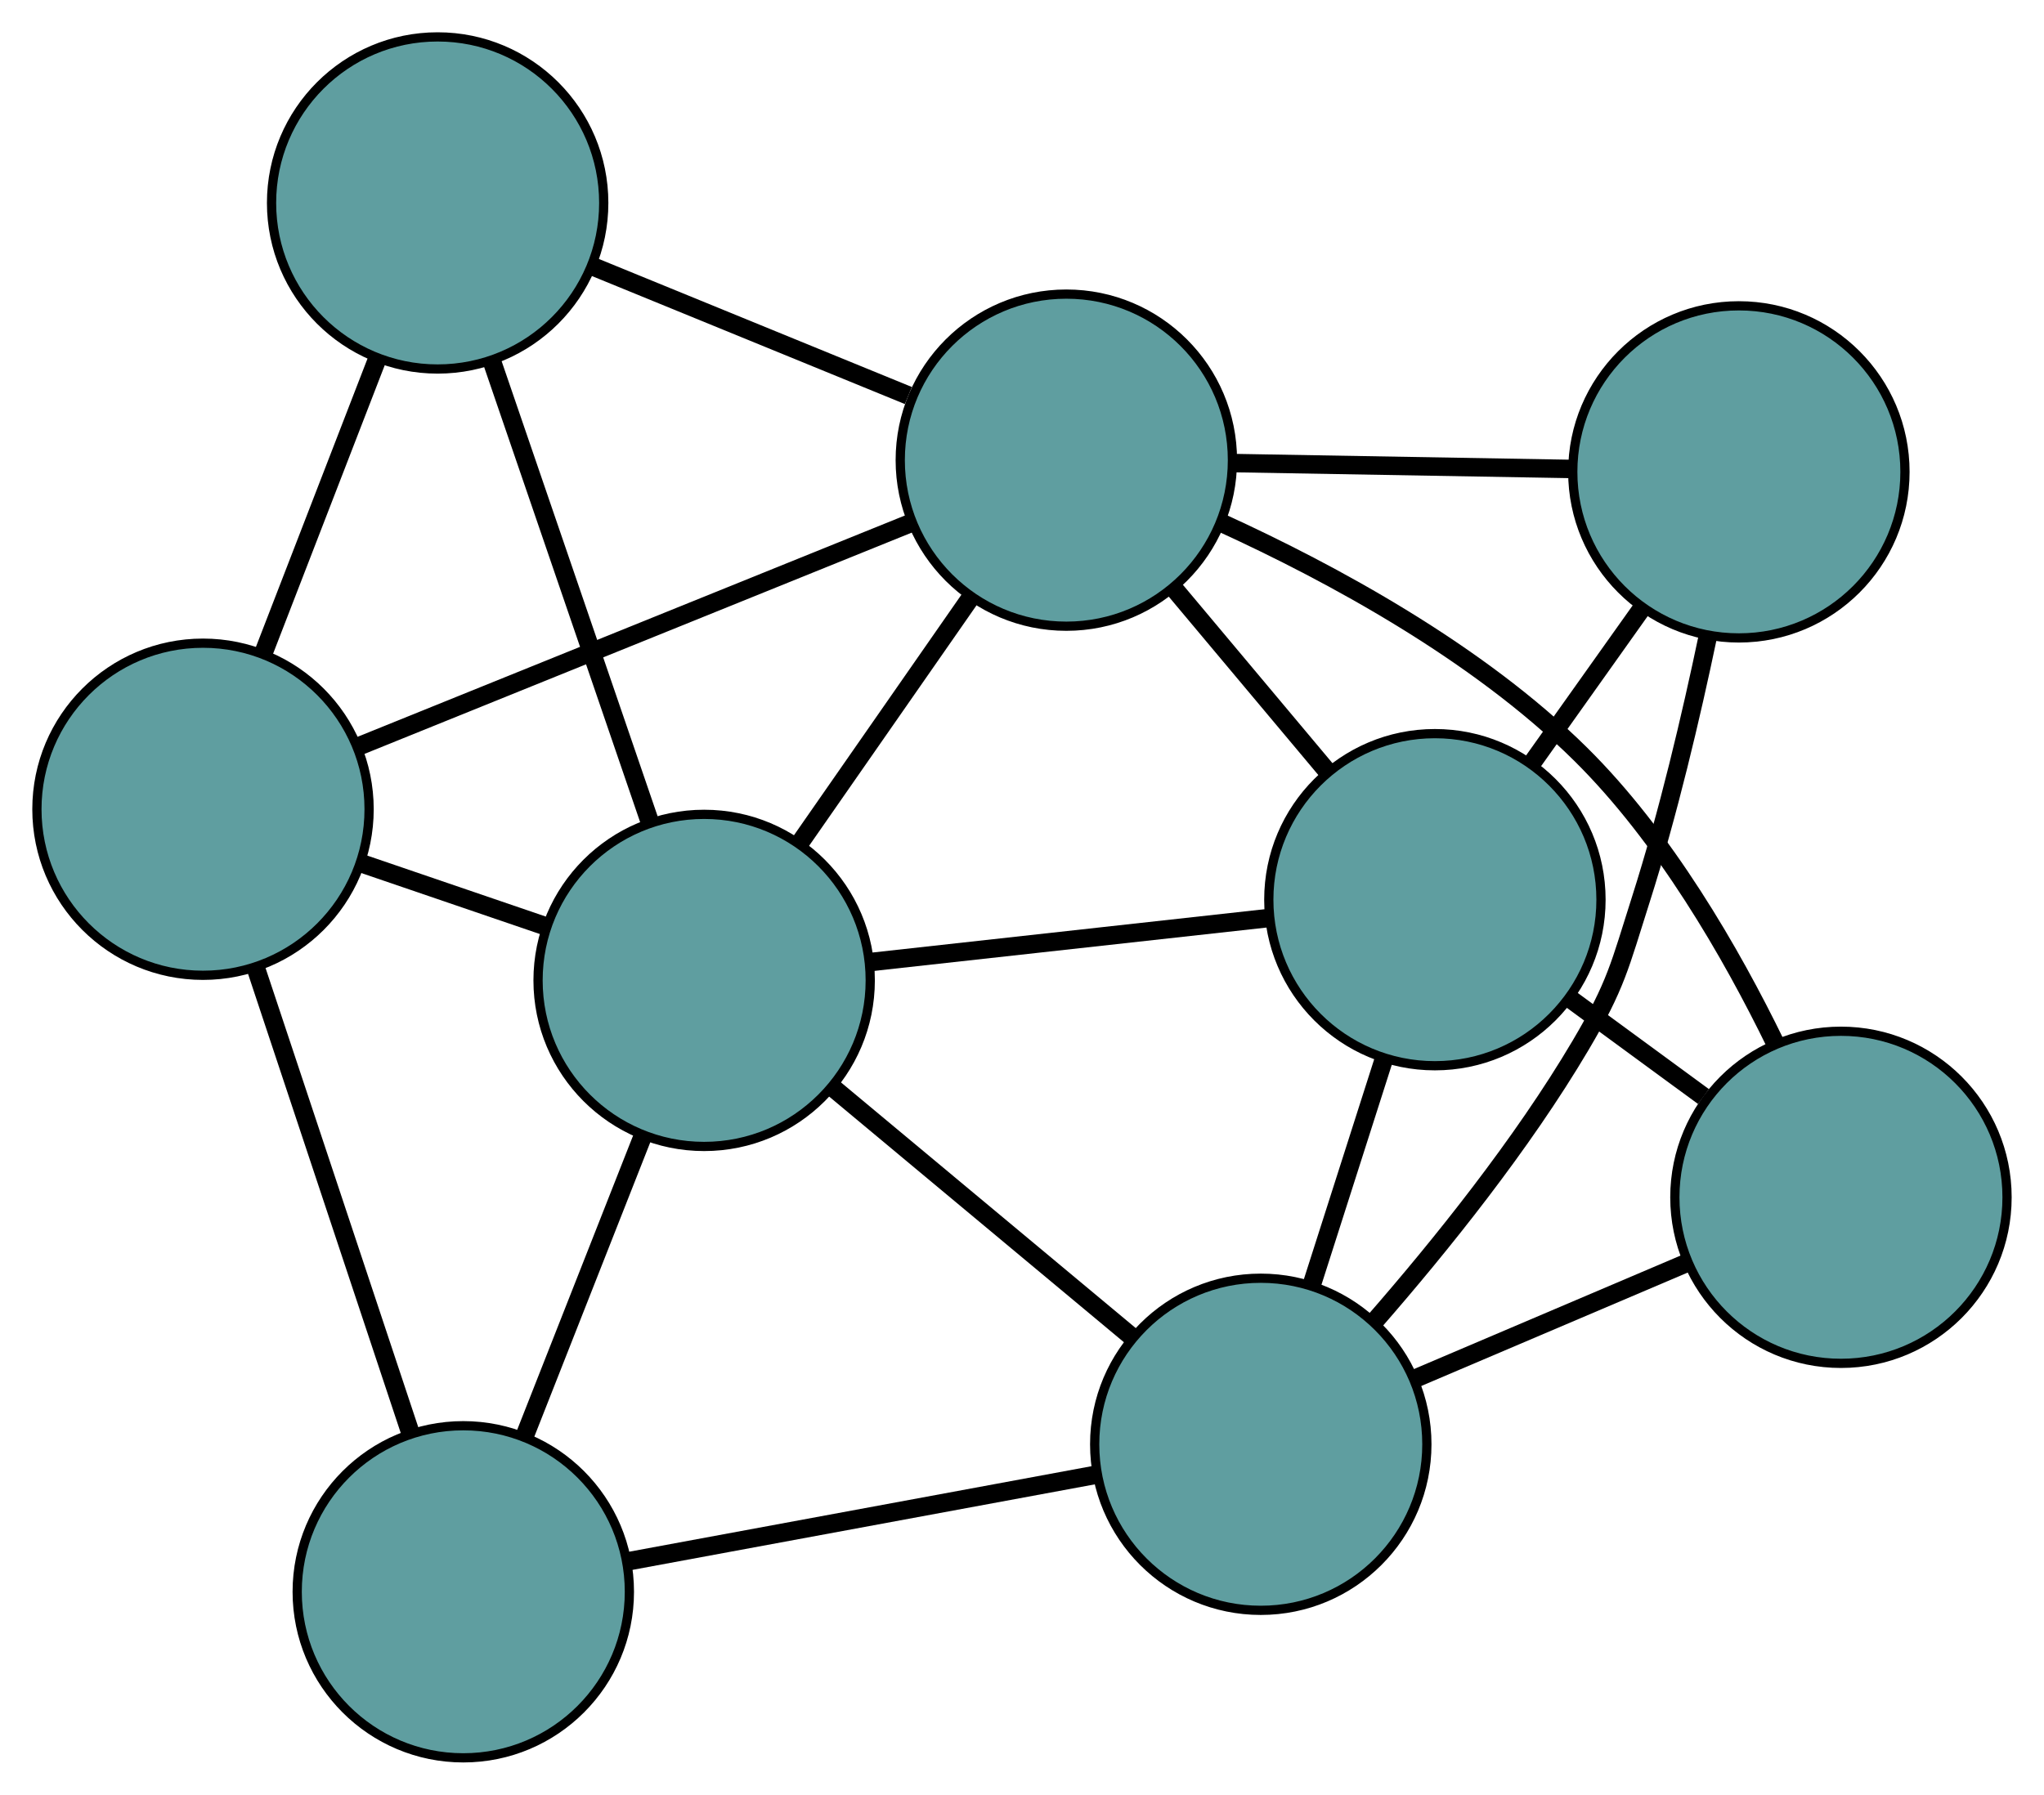 <?xml version="1.0" encoding="UTF-8" standalone="no"?>
<!DOCTYPE svg PUBLIC "-//W3C//DTD SVG 1.1//EN"
 "http://www.w3.org/Graphics/SVG/1.1/DTD/svg11.dtd">
<!-- Generated by graphviz version 2.36.0 (20140111.2315)
 -->
<!-- Title: G Pages: 1 -->
<svg width="100%" height="100%"
 viewBox="0.00 0.00 221.51 194.55" xmlns="http://www.w3.org/2000/svg" xmlns:xlink="http://www.w3.org/1999/xlink">
<g id="graph0" class="graph" transform="scale(1 1) rotate(0) translate(4 190.546)">
<title>G</title>
<!-- 0 -->
<g id="node1" class="node"><title>0</title>
<ellipse fill="cadetblue" stroke="black" cx="195.505" cy="-60.761" rx="18" ry="18"/>
</g>
<!-- 4 -->
<g id="node5" class="node"><title>4</title>
<ellipse fill="cadetblue" stroke="black" cx="151.501" cy="-93.022" rx="18" ry="18"/>
</g>
<!-- 0&#45;&#45;4 -->
<g id="edge1" class="edge"><title>0&#45;&#45;4</title>
<path fill="none" stroke="black" stroke-width="2" d="M180.607,-71.683C175.92,-75.119 170.75,-78.909 166.085,-82.33"/>
</g>
<!-- 6 -->
<g id="node7" class="node"><title>6</title>
<ellipse fill="cadetblue" stroke="black" cx="132.631" cy="-33.989" rx="18" ry="18"/>
</g>
<!-- 0&#45;&#45;6 -->
<g id="edge2" class="edge"><title>0&#45;&#45;6</title>
<path fill="none" stroke="black" stroke-width="2" d="M178.656,-53.586C169.635,-49.745 158.555,-45.028 149.527,-41.183"/>
</g>
<!-- 8 -->
<g id="node9" class="node"><title>8</title>
<ellipse fill="cadetblue" stroke="black" cx="111.56" cy="-140.666" rx="18" ry="18"/>
</g>
<!-- 0&#45;&#45;8 -->
<g id="edge3" class="edge"><title>0&#45;&#45;8</title>
<path fill="none" stroke="black" stroke-width="2" d="M188.442,-77.346C183.576,-87.346 176.352,-99.844 167.265,-108.823 156.092,-119.863 140.328,-128.402 128.42,-133.845"/>
</g>
<!-- 1 -->
<g id="node2" class="node"><title>1</title>
<ellipse fill="cadetblue" stroke="black" cx="184.443" cy="-139.396" rx="18" ry="18"/>
</g>
<!-- 1&#45;&#45;4 -->
<g id="edge4" class="edge"><title>1&#45;&#45;4</title>
<path fill="none" stroke="black" stroke-width="2" d="M173.839,-124.468C170.077,-119.172 165.846,-113.216 162.085,-107.922"/>
</g>
<!-- 1&#45;&#45;6 -->
<g id="edge5" class="edge"><title>1&#45;&#45;6</title>
<path fill="none" stroke="black" stroke-width="2" d="M181.089,-121.603C179.265,-112.902 176.778,-102.33 173.821,-93.049 171.516,-85.814 171.163,-83.795 167.302,-77.258 160.938,-66.483 152.097,-55.494 144.935,-47.286"/>
</g>
<!-- 1&#45;&#45;8 -->
<g id="edge6" class="edge"><title>1&#45;&#45;8</title>
<path fill="none" stroke="black" stroke-width="2" d="M166.427,-139.71C155.214,-139.905 140.843,-140.156 129.622,-140.351"/>
</g>
<!-- 2 -->
<g id="node3" class="node"><title>2</title>
<ellipse fill="cadetblue" stroke="black" cx="46.207" cy="-18" rx="18" ry="18"/>
</g>
<!-- 5 -->
<g id="node6" class="node"><title>5</title>
<ellipse fill="cadetblue" stroke="black" cx="18" cy="-102.826" rx="18" ry="18"/>
</g>
<!-- 2&#45;&#45;5 -->
<g id="edge7" class="edge"><title>2&#45;&#45;5</title>
<path fill="none" stroke="black" stroke-width="2" d="M40.499,-35.166C35.605,-49.883 28.591,-70.976 23.7,-85.686"/>
</g>
<!-- 2&#45;&#45;6 -->
<g id="edge8" class="edge"><title>2&#45;&#45;6</title>
<path fill="none" stroke="black" stroke-width="2" d="M64.114,-21.313C78.946,-24.057 99.921,-27.938 114.747,-30.681"/>
</g>
<!-- 7 -->
<g id="node8" class="node"><title>7</title>
<ellipse fill="cadetblue" stroke="black" cx="72.309" cy="-84.273" rx="18" ry="18"/>
</g>
<!-- 2&#45;&#45;7 -->
<g id="edge9" class="edge"><title>2&#45;&#45;7</title>
<path fill="none" stroke="black" stroke-width="2" d="M52.929,-35.067C56.856,-45.038 61.792,-57.571 65.7,-67.493"/>
</g>
<!-- 3 -->
<g id="node4" class="node"><title>3</title>
<ellipse fill="cadetblue" stroke="black" cx="43.428" cy="-168.546" rx="18" ry="18"/>
</g>
<!-- 3&#45;&#45;5 -->
<g id="edge10" class="edge"><title>3&#45;&#45;5</title>
<path fill="none" stroke="black" stroke-width="2" d="M36.879,-151.621C33.112,-141.885 28.392,-129.686 24.614,-119.922"/>
</g>
<!-- 3&#45;&#45;7 -->
<g id="edge11" class="edge"><title>3&#45;&#45;7</title>
<path fill="none" stroke="black" stroke-width="2" d="M49.272,-151.492C54.283,-136.871 61.465,-115.915 66.473,-101.301"/>
</g>
<!-- 3&#45;&#45;8 -->
<g id="edge12" class="edge"><title>3&#45;&#45;8</title>
<path fill="none" stroke="black" stroke-width="2" d="M60.269,-161.654C70.673,-157.397 83.984,-151.95 94.439,-147.672"/>
</g>
<!-- 4&#45;&#45;6 -->
<g id="edge13" class="edge"><title>4&#45;&#45;6</title>
<path fill="none" stroke="black" stroke-width="2" d="M145.941,-75.63C143.506,-68.011 140.654,-59.089 138.216,-51.462"/>
</g>
<!-- 4&#45;&#45;7 -->
<g id="edge14" class="edge"><title>4&#45;&#45;7</title>
<path fill="none" stroke="black" stroke-width="2" d="M133.531,-91.037C120.571,-89.605 103.152,-87.68 90.208,-86.25"/>
</g>
<!-- 4&#45;&#45;8 -->
<g id="edge15" class="edge"><title>4&#45;&#45;8</title>
<path fill="none" stroke="black" stroke-width="2" d="M139.733,-107.059C134.579,-113.208 128.542,-120.409 123.382,-126.565"/>
</g>
<!-- 5&#45;&#45;7 -->
<g id="edge16" class="edge"><title>5&#45;&#45;7</title>
<path fill="none" stroke="black" stroke-width="2" d="M35.184,-96.956C41.523,-94.79 48.705,-92.337 55.051,-90.168"/>
</g>
<!-- 5&#45;&#45;8 -->
<g id="edge17" class="edge"><title>5&#45;&#45;8</title>
<path fill="none" stroke="black" stroke-width="2" d="M34.727,-109.591C51.651,-116.436 77.677,-126.962 94.663,-133.832"/>
</g>
<!-- 6&#45;&#45;7 -->
<g id="edge18" class="edge"><title>6&#45;&#45;7</title>
<path fill="none" stroke="black" stroke-width="2" d="M118.64,-45.652C108.895,-53.775 95.952,-64.564 86.224,-72.674"/>
</g>
<!-- 7&#45;&#45;8 -->
<g id="edge19" class="edge"><title>7&#45;&#45;8</title>
<path fill="none" stroke="black" stroke-width="2" d="M82.622,-99.089C88.346,-107.313 95.445,-117.513 101.18,-125.753"/>
</g>
</g>
</svg>

